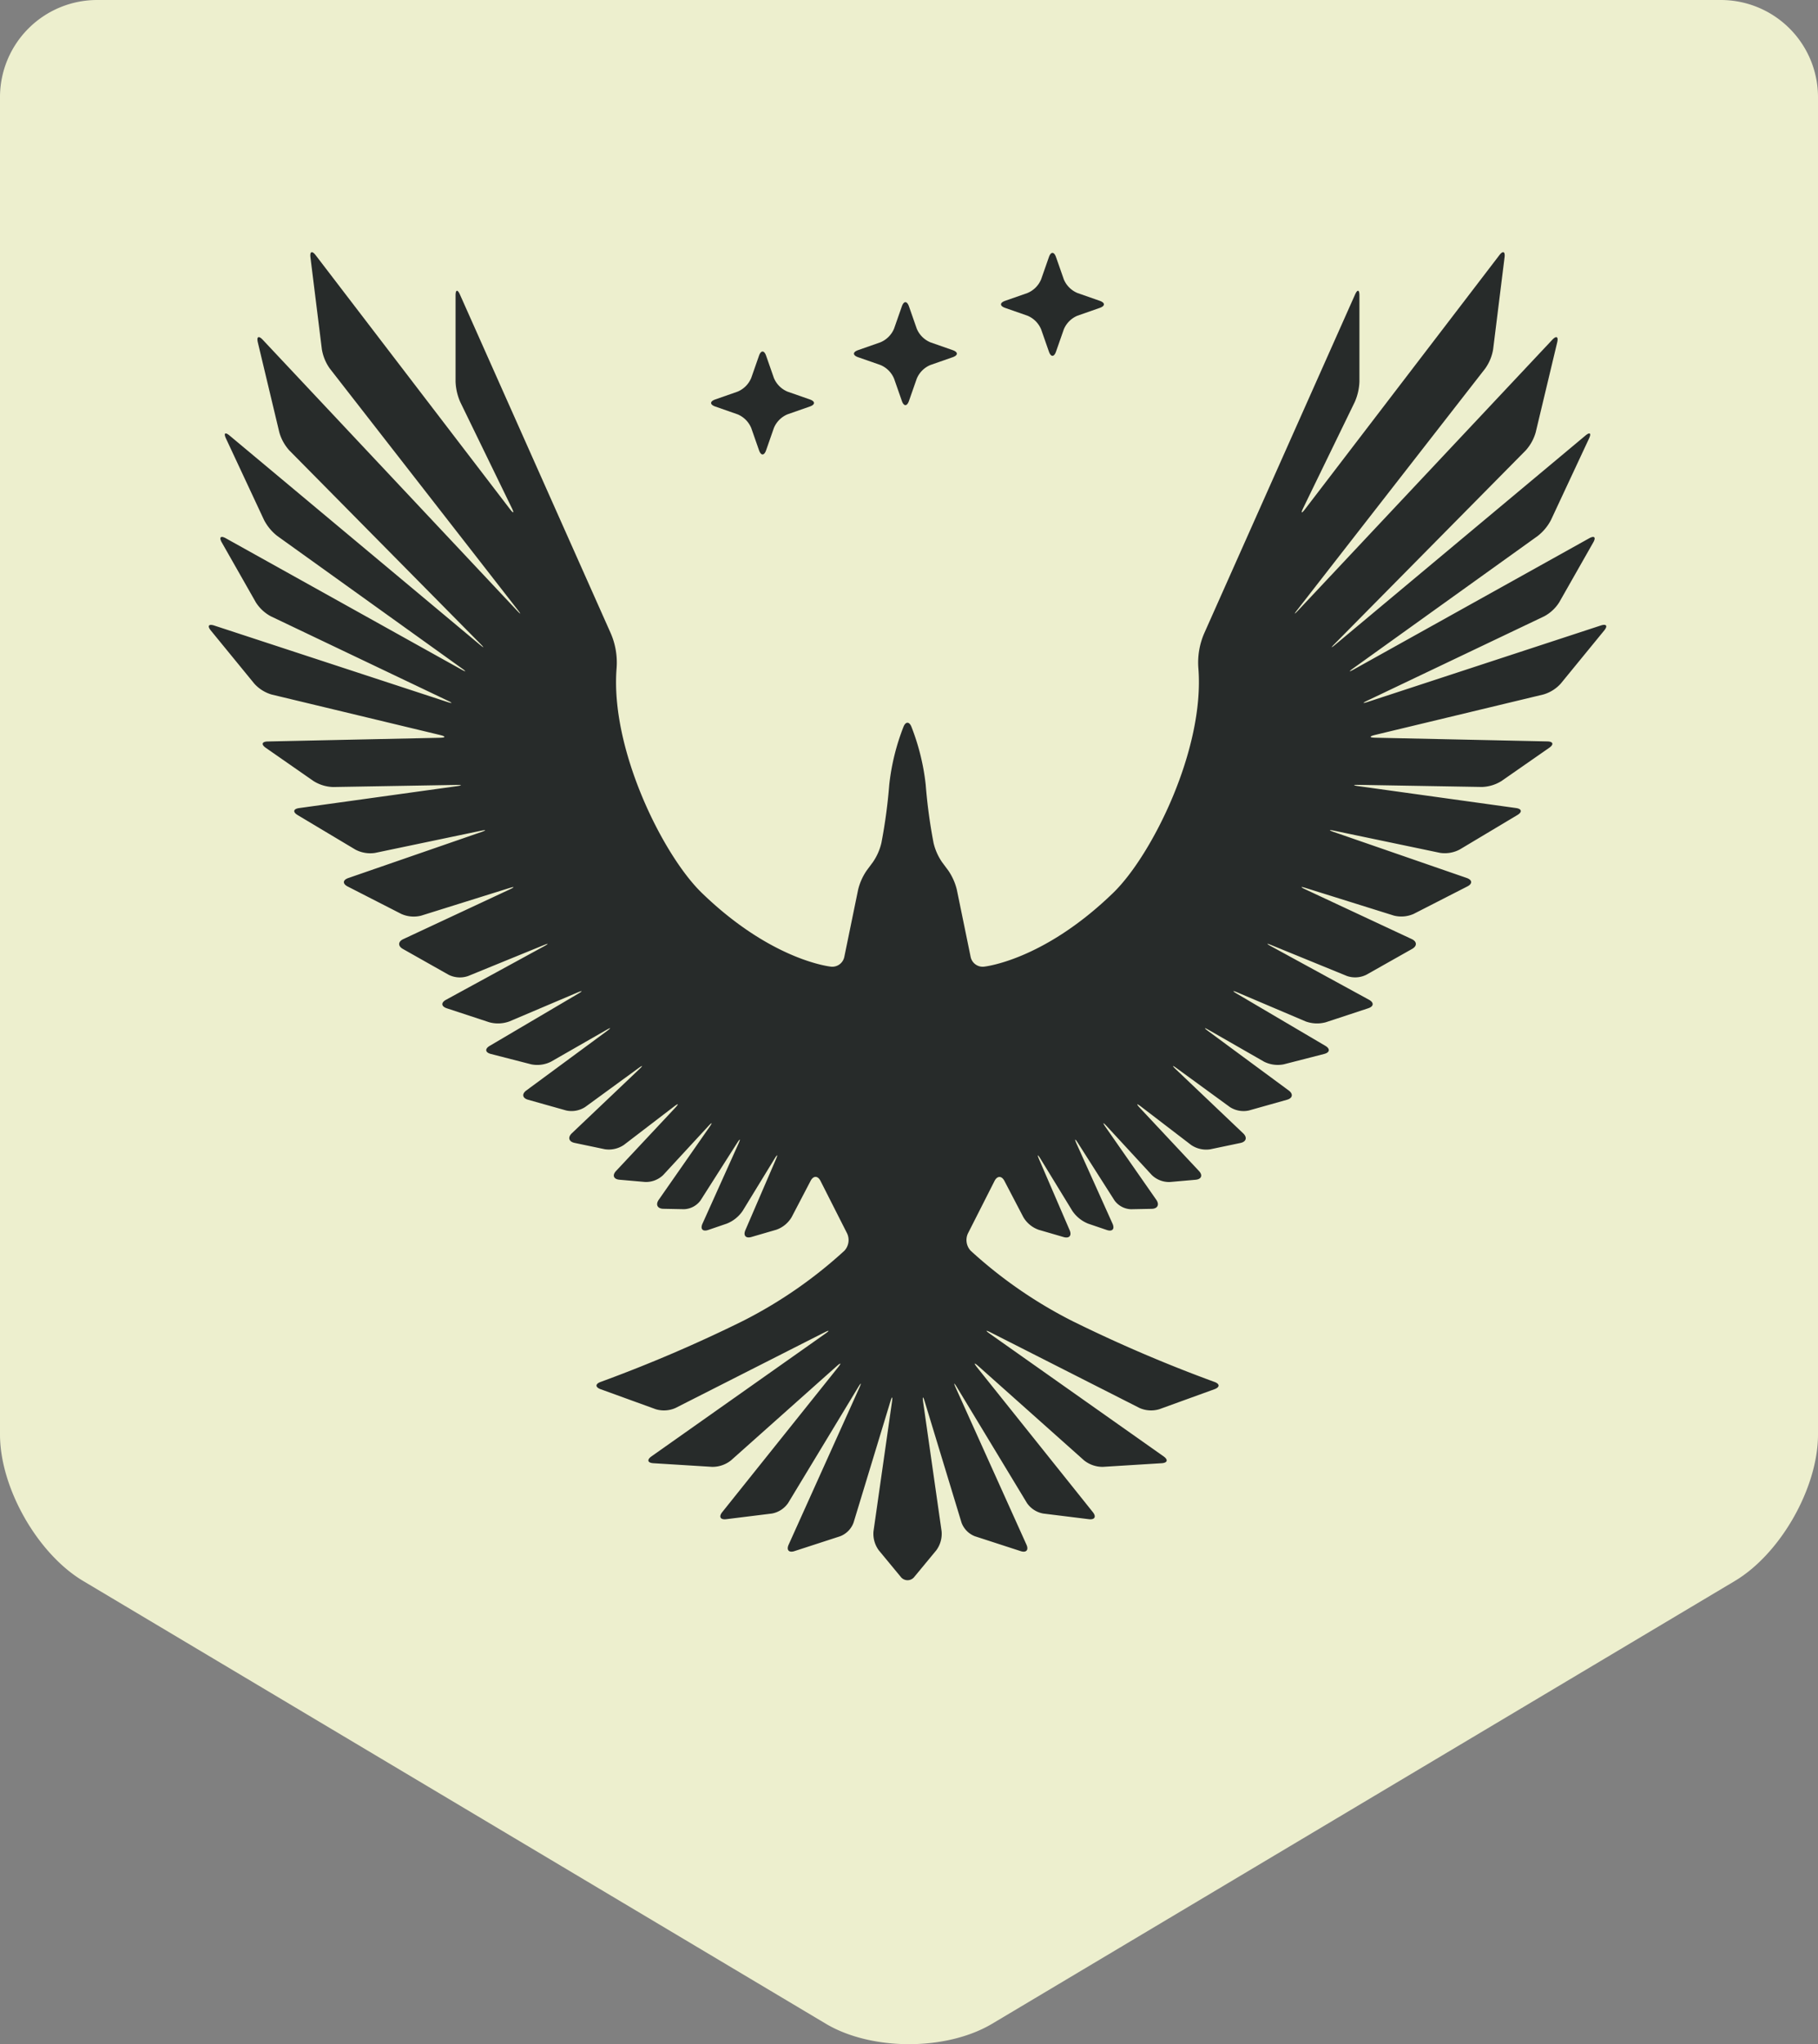 <svg
            id="Group_11"
            data-name="Group 11"
            xmlns="http://www.w3.org/2000/svg"
            xmlns:xlink="http://www.w3.org/1999/xlink"
            viewBox="0 0 344.484 387.233"
          >
            <rect x="0" y="0" width="344.484" height="387.233" fill="#808080" stroke="none"/>
            <defs>
              <clipPath id="clip-path">
                <rect
                  id="Rectangle_76"
                  data-name="Rectangle 76"
                  width="344.484"
                  height="387.233"
                  fill="none"
                />
              </clipPath>
            </defs>
            <g id="Group_10" data-name="Group 10" clip-path="url(#clip-path)">
              <path
                id="Path_174"
                data-name="Path 174"
                d="M344.484,18.356A18.41,18.41,0,0,0,326.128,0H18.356A18.41,18.41,0,0,0,0,18.356V271.739c0,10.1,7.095,22.586,15.768,27.754l140.706,83.863c8.672,5.169,22.863,5.169,31.536,0l140.706-83.863c8.672-5.168,15.768-17.658,15.768-27.754Z"
                fill="#edefce"
              />
              <path
                id="Path_175"
                data-name="Path 175"
                d="M173.709,71.739a4.8,4.8,0,0,1,2.6-2.6l4.208-1.469c1.059-.37,1.06-.975,0-1.345l-4.21-1.473a4.8,4.8,0,0,1-2.6-2.6l-1.472-4.214c-.37-1.059-.976-1.059-1.347,0l-1.473,4.21a4.814,4.814,0,0,1-2.6,2.6l-4.211,1.475c-1.058.371-1.058.976,0,1.346l4.213,1.47a4.8,4.8,0,0,1,2.6,2.6l1.471,4.211c.37,1.059.976,1.059,1.346,0Z"
                fill="#272b2a"
              />
              <path
                id="Path_176"
                data-name="Path 176"
                d="M201.572,62.4a4.806,4.806,0,0,1,2.6-2.6l4.209-1.471c1.059-.37,1.059-.976,0-1.347l-4.209-1.472a4.8,4.8,0,0,1-2.6-2.6L200.1,48.7c-.37-1.059-.976-1.059-1.346,0l-1.474,4.21a4.809,4.809,0,0,1-2.6,2.6l-4.21,1.472c-1.059.371-1.059.977,0,1.347l4.213,1.472a4.8,4.8,0,0,1,2.6,2.6l1.471,4.209c.371,1.059.976,1.059,1.346,0Z"
                fill="#272b2a"
              />
              <path
                id="Path_177"
                data-name="Path 177"
                d="M146.637,81.081a4.8,4.8,0,0,1,2.6-2.6l4.209-1.471c1.059-.37,1.059-.976,0-1.346l-4.209-1.47a4.8,4.8,0,0,1-2.6-2.6l-1.47-4.21c-.37-1.059-.976-1.059-1.346,0l-1.474,4.21a4.807,4.807,0,0,1-2.6,2.6l-4.209,1.472c-1.059.37-1.059.976,0,1.346l4.213,1.473a4.806,4.806,0,0,1,2.6,2.6l1.471,4.207c.371,1.059.976,1.059,1.346,0Z"
                fill="#272b2a"
              />
              <path
                id="Path_178"
                data-name="Path 178"
                d="M87.153,55.8c-.456-1.025-.83-.945-.83.176V72.292a10.57,10.57,0,0,0,.892,3.874l9.759,20.059c.49,1.008.334,1.105-.348.214l-36.814-48.1c-.681-.891-1.126-.709-.988.4L60.99,66.177a8.769,8.769,0,0,0,1.5,3.633l35.6,45.711c.69.885.625.94-.143.122L49.778,64.355c-.768-.817-1.183-.594-.923.5L52.926,81.9a8.634,8.634,0,0,0,1.907,3.435l36.182,36.618c.789.8.73.862-.131.143L43.519,82.523c-.861-.719-1.177-.476-.7.54L50.029,98.5a9.254,9.254,0,0,0,2.521,3.036L87.5,126.6c.912.653.856.742-.124.2l-44.58-24.83c-.98-.546-1.328-.194-.774.781l6.454,11.35a7.633,7.633,0,0,0,2.849,2.65l33.484,15.967c1.012.483.968.592-.1.243L40.6,118.5c-1.066-.35-1.357.075-.647.943l8.238,10.068a7.1,7.1,0,0,0,3.275,2.055l31.944,7.673c1.09.262,1.065.5-.056.52l-32.619.7c-1.121.024-1.285.568-.365,1.209l9.04,6.291a7.4,7.4,0,0,0,3.713,1.13l23.365-.4c1.122-.019,1.131.092.02.246l-29.832,4.143c-1.111.155-1.233.752-.27,1.328l10.927,6.532a6.041,6.041,0,0,0,3.747.629l20-4.184c1.1-.23,1.129-.117.068.249l-25.155,8.7c-1.06.366-1.111,1.084-.112,1.6l10.167,5.2a5.758,5.758,0,0,0,3.763.32l16.652-5.211c1.071-.335,1.115-.221.1.254L76.419,177.9c-1.017.475-1.049,1.314-.072,1.865l8.679,4.9a4.78,4.78,0,0,0,3.665.231l14.264-5.827c1.038-.424,1.082-.331.1.206L84.517,189.39c-.985.537-.919,1.264.147,1.614l8.044,2.646a6.31,6.31,0,0,0,3.815-.16l12.868-5.464c1.033-.438,1.087-.331.12.239L92.8,198.114c-.967.569-.869,1.264.218,1.543l7.65,1.965a5.794,5.794,0,0,0,3.745-.507l10.421-5.972c.973-.558,1.031-.47.128.2L99.739,206.563c-.9.666-.758,1.46.322,1.764l7.209,2.03a4.758,4.758,0,0,0,3.61-.649l10.034-7.321c.906-.661.982-.57.169.2l-12.727,12.091c-.813.773-.581,1.594.517,1.824l5.733,1.2a5.075,5.075,0,0,0,3.616-.82l9.466-7.246c.89-.682.992-.57.224.248L116.74,221.812c-.767.819-.481,1.568.637,1.666l4.878.428a4.707,4.707,0,0,0,3.415-1.321l8.524-9.235c.761-.824.858-.746.217.175l-9.586,13.748c-.642.92-.249,1.691.873,1.713l3.919.076a4.047,4.047,0,0,0,3.135-1.68l6.9-10.831c.6-.946.72-.883.259.14l-6.795,15.1c-.46,1.023.032,1.564,1.094,1.2l3.511-1.2a6.574,6.574,0,0,0,2.995-2.4l6.024-9.85c.586-.957.7-.9.257.133l-5.755,13.349c-.444,1.03.074,1.616,1.151,1.3l4.709-1.371a5.5,5.5,0,0,0,2.9-2.378l3.6-6.891c.52-.994,1.36-.989,1.867.012l5.054,9.973A2.976,2.976,0,0,1,160,236.93a85.844,85.844,0,0,1-19.245,13.31,271.981,271.981,0,0,1-26.935,11.539c-1.056.381-1.056,1.006,0,1.388l10.432,3.784a5.4,5.4,0,0,0,3.736-.228l28.2-14.306c1-.507,1.069-.393.152.253l-32.892,23.211c-.916.647-.75,1.233.369,1.3l11.141.69a5.634,5.634,0,0,0,3.558-1.23l20.009-17.83c.837-.746.949-.64.248.236l-21.916,27.395c-.7.876-.363,1.48.75,1.342l8.653-1.07a4.768,4.768,0,0,0,3.08-1.995l13.259-21.915c.581-.959.679-.908.218.115l-13.377,29.684c-.461,1.023.034,1.576,1.1,1.229l8.664-2.816a4.4,4.4,0,0,0,2.533-2.582l6.97-22.916c.326-1.073.463-1.043.305.068l-3.5,24.507a5.283,5.283,0,0,0,1.011,3.591l4.143,5.011a1.627,1.627,0,0,0,2.6,0l4.143-5.011a5.284,5.284,0,0,0,1.012-3.591l-3.5-24.507c-.159-1.111-.021-1.141.305-.068l6.966,22.916a4.4,4.4,0,0,0,2.533,2.581l8.67,2.817c1.067.347,1.563-.206,1.1-1.229l-13.382-29.684c-.461-1.023-.363-1.074.218-.115l13.259,21.915a4.768,4.768,0,0,0,3.08,1.995l8.653,1.07c1.113.138,1.451-.466.75-1.342l-21.912-27.395c-.7-.876-.589-.982.249-.236l20,17.829a5.631,5.631,0,0,0,3.559,1.231l11.14-.69c1.12-.069,1.286-.655.369-1.3L187.584,252.67c-.917-.646-.848-.76.152-.253l28.2,14.306a5.4,5.4,0,0,0,3.736.228l10.44-3.784c1.054-.383,1.054-1.007,0-1.388a271.727,271.727,0,0,1-26.936-11.539,85.9,85.9,0,0,1-19.247-13.311,2.974,2.974,0,0,1-.533-3.248l5.056-9.973c.508-1,1.348-1.006,1.867-.011l3.6,6.89a5.5,5.5,0,0,0,2.9,2.378l4.711,1.371c1.077.313,1.6-.273,1.151-1.3l-5.755-13.349c-.444-1.03-.328-1.09.257-.133l6.024,9.85a6.58,6.58,0,0,0,2.994,2.4l3.51,1.194c1.062.362,1.554-.179,1.094-1.2l-6.793-15.1c-.46-1.023-.344-1.086.259-.14l6.9,10.831a4.047,4.047,0,0,0,3.135,1.68l3.92-.076c1.121-.022,1.514-.793.872-1.713l-9.585-13.748c-.642-.921-.544-1,.217-.175l8.524,9.235a4.7,4.7,0,0,0,3.415,1.321l4.875-.428c1.118-.1,1.4-.848.638-1.666l-11.167-11.92c-.767-.819-.666-.931.225-.249l9.462,7.245a5.067,5.067,0,0,0,3.615.821l5.729-1.2c1.1-.23,1.331-1.051.518-1.824L222.837,202.59c-.813-.773-.737-.864.17-.2l10.037,7.321a4.76,4.76,0,0,0,3.611.649l7.209-2.03c1.079-.3,1.224-1.1.321-1.764L228.96,195.339c-.9-.666-.846-.754.128-.2l10.42,5.972a5.8,5.8,0,0,0,3.745.507l7.655-1.965c1.086-.279,1.184-.973.218-1.543l-16.719-9.849c-.967-.57-.913-.677.12-.239L247.4,193.49a6.31,6.31,0,0,0,3.815.16L259.257,191c1.065-.35,1.132-1.077.147-1.614l-18.532-10.12c-.985-.537-.941-.63.1-.206l14.257,5.827a4.778,4.778,0,0,0,3.664-.231l8.68-4.9c.977-.551.944-1.39-.072-1.865l-20.142-9.409c-1.016-.475-.972-.589.1-.254l16.65,5.211a5.765,5.765,0,0,0,3.763-.319l10.169-5.2c1-.511.949-1.229-.111-1.6l-25.155-8.7c-1.06-.366-1.029-.479.069-.249l20,4.184a6.041,6.041,0,0,0,3.747-.629l10.928-6.532c.963-.576.842-1.173-.269-1.328l-29.833-4.143c-1.111-.154-1.1-.265.019-.246l23.367.4a7.41,7.41,0,0,0,3.713-1.13l9.039-6.291c.921-.641.757-1.185-.365-1.209l-32.619-.7c-1.122-.024-1.147-.258-.056-.52l31.948-7.673a7.092,7.092,0,0,0,3.274-2.055l8.238-10.068c.71-.868.42-1.293-.646-.943l-44.114,14.464c-1.066.349-1.11.24-.1-.243L292.6,116.751a7.62,7.62,0,0,0,2.849-2.651l6.451-11.349c.554-.975.206-1.327-.775-.781L256.544,126.8c-.98.546-1.036.457-.125-.2l34.951-25.067a9.254,9.254,0,0,0,2.521-3.036L301.1,83.063c.474-1.016.159-1.259-.7-.54L253.037,122.1c-.861.719-.92.655-.132-.143l36.18-36.618a8.634,8.634,0,0,0,1.907-3.435l4.073-17.047c.261-1.091-.155-1.314-.923-.5l-48.174,51.288c-.768.818-.832.763-.143-.122l35.6-45.711a8.754,8.754,0,0,0,1.5-3.633l2.167-17.438c.138-1.113-.307-1.295-.989-.4l-36.814,48.11c-.682.891-.838.795-.348-.214L256.7,76.166a10.549,10.549,0,0,0,.892-3.874V55.975c0-1.121-.373-1.2-.83-.176l-28.491,63.967a13.937,13.937,0,0,0-1.2,6.785c1.243,15.336-8.788,35.455-16.129,42.576-13.362,12.961-24.568,14-24.568,14a2.339,2.339,0,0,1-2.442-1.81l-2.627-12.784a11.009,11.009,0,0,0-1.626-3.636l-1.177-1.586a10.739,10.739,0,0,1-1.608-3.639,100.431,100.431,0,0,1-1.486-11.017,42.86,42.86,0,0,0-2.7-10.966c-.416-1.042-1.1-1.042-1.514,0a42.713,42.713,0,0,0-2.694,10.966,100.583,100.583,0,0,1-1.487,11.017,10.741,10.741,0,0,1-1.609,3.639l-1.176,1.586a10.969,10.969,0,0,0-1.626,3.636l-2.628,12.784a2.338,2.338,0,0,1-2.441,1.81s-11.2-1.035-24.567-14c-7.338-7.12-17.374-27.238-16.128-42.574a13.941,13.941,0,0,0-1.2-6.789Z"
                fill="#272b2a"
              />
            </g>
          </svg>